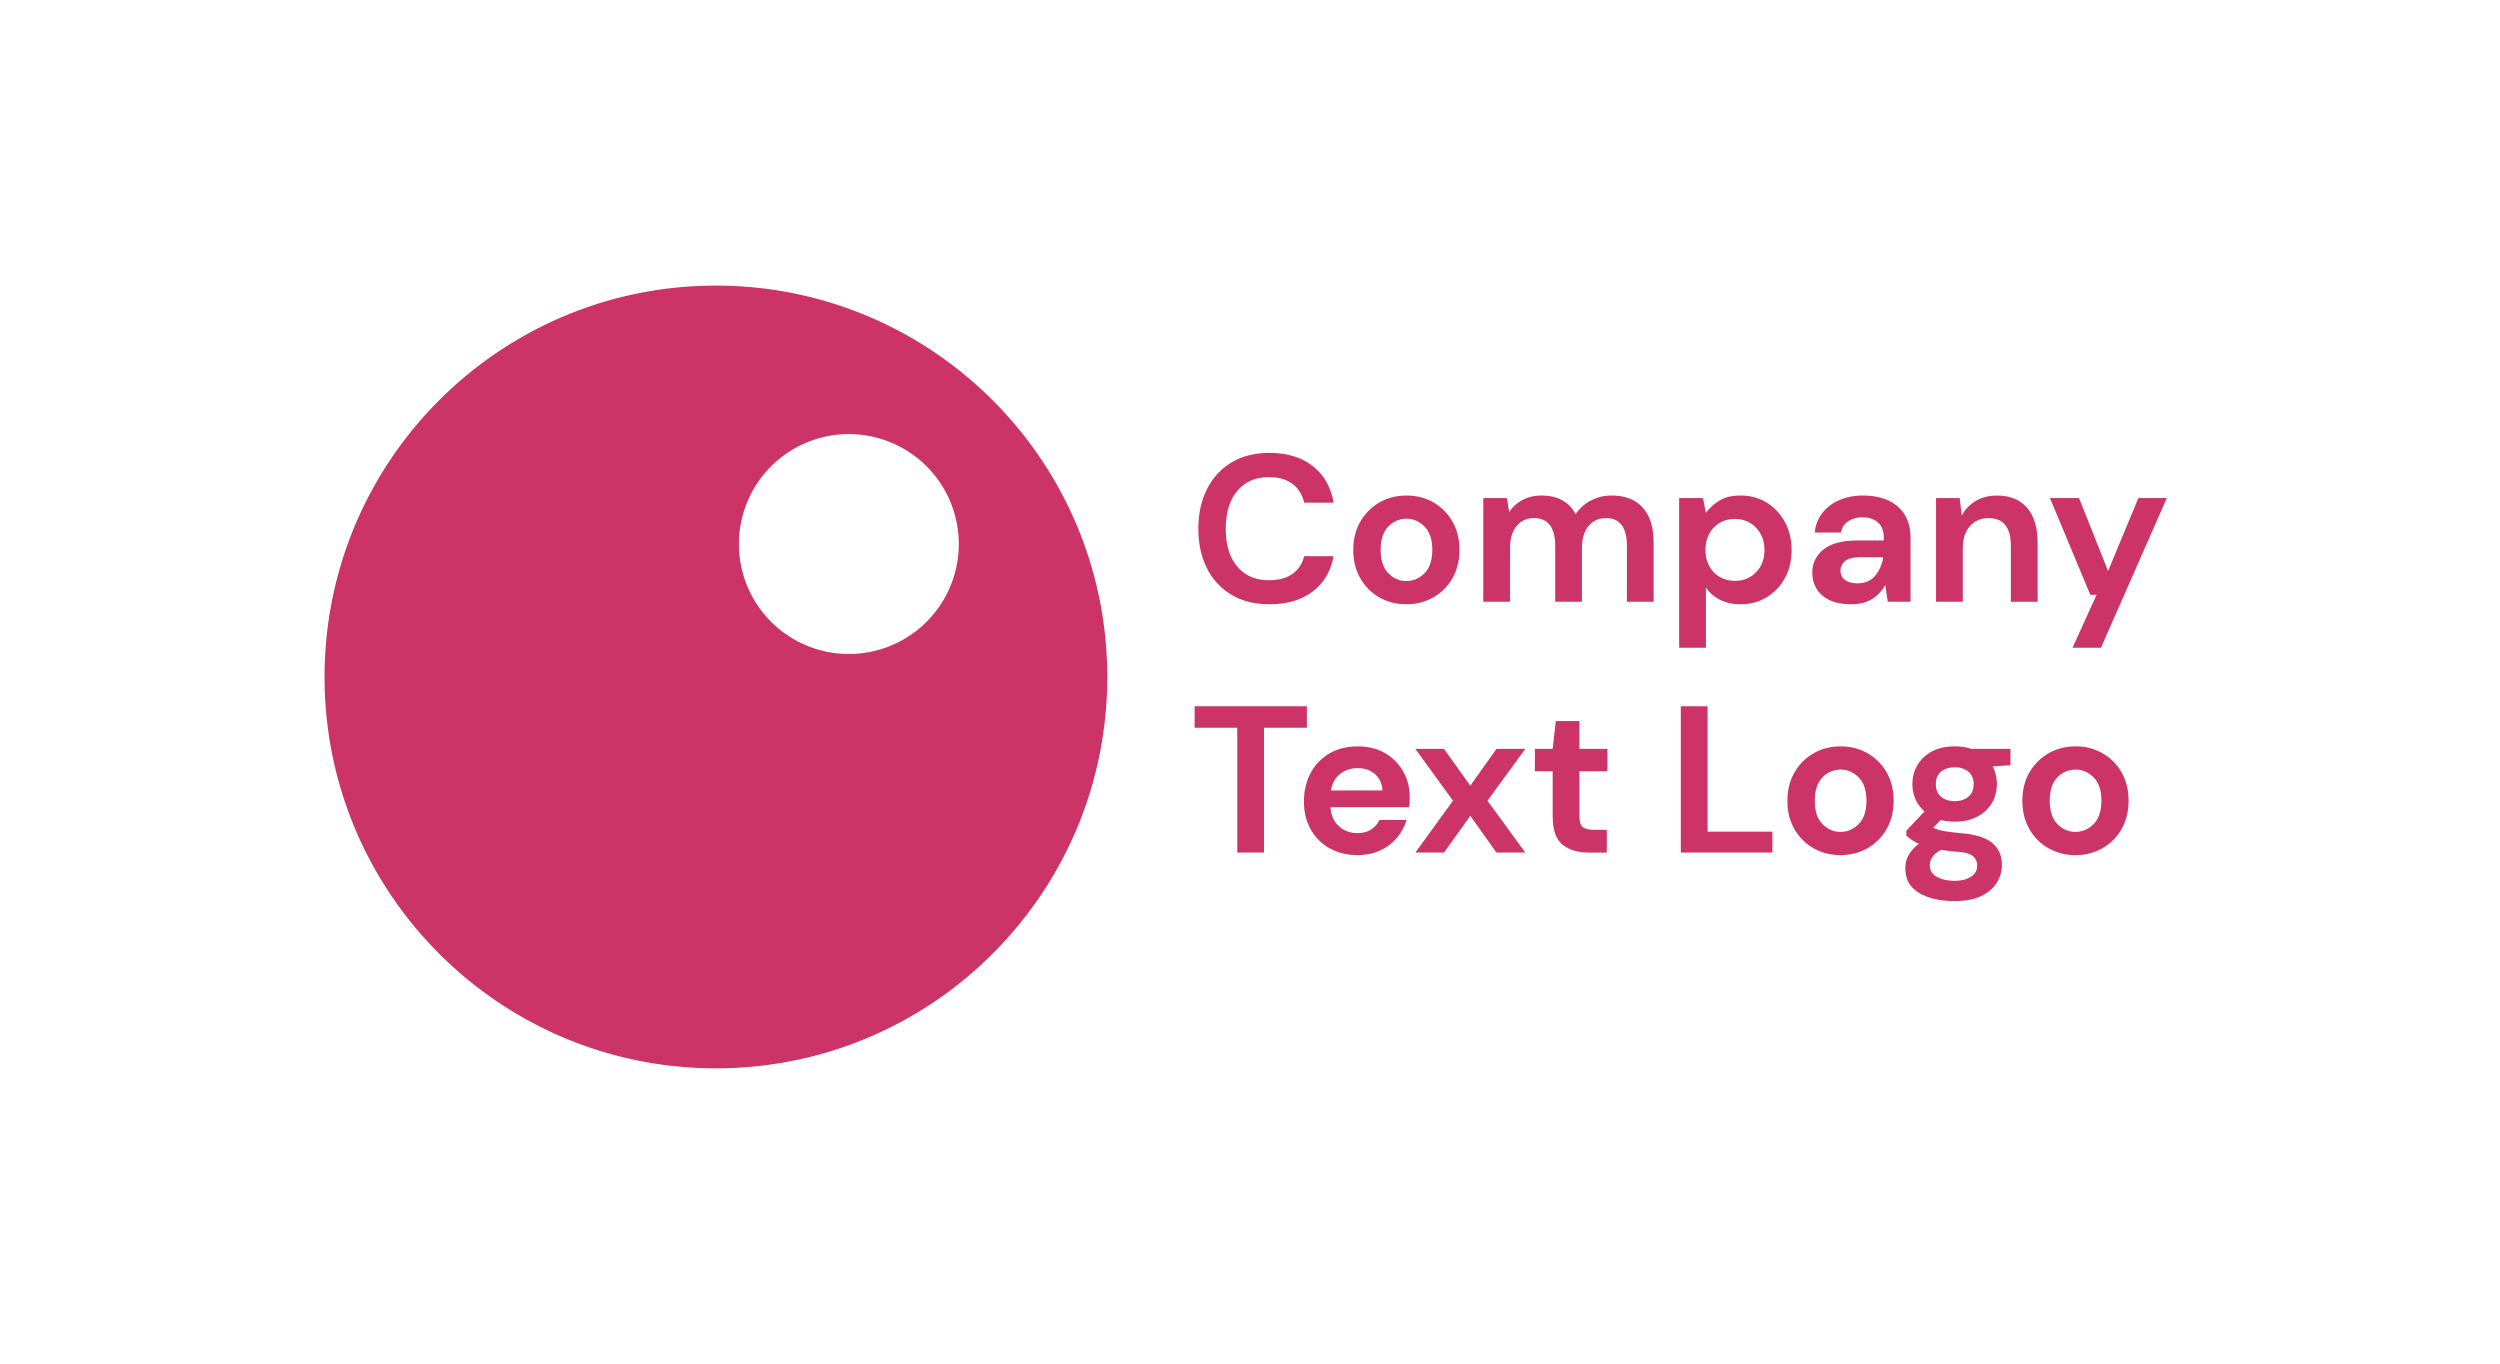 <svg fill="none" xmlns="http://www.w3.org/2000/svg" viewBox="0 0 176 96"><path fill-rule="evenodd" clip-rule="evenodd" d="M22.849 47.66c0-15.217 12.335-27.553 27.551-27.553 15.217 0 27.552 12.336 27.552 27.553 0 15.215-12.335 27.55-27.552 27.55-15.216 0-27.551-12.335-27.551-27.55Zm29.17-9.36a7.74 7.74 0 1 0 15.48 0 7.74 7.74 0 0 0-7.74-7.74 7.74 7.74 0 0 0-7.74 7.74Z" fill="#C36"/><path d="M89.369 42.538c-1.04 0-1.933-.223-2.678-.67A4.465 4.465 0 0 1 84.969 40c-.402-.799-.603-1.724-.603-2.774 0-1.049.2-1.977.603-2.78a4.508 4.508 0 0 1 1.722-1.885c.745-.45 1.638-.676 2.678-.676 1.236 0 2.249.306 3.038.92.791.613 1.284 1.474 1.48 2.582h-2.074c-.13-.559-.4-.998-.818-1.317-.417-.319-.97-.479-1.656-.479-.951 0-1.697.324-2.236.972-.54.647-.81 1.535-.81 2.663 0 1.13.27 2.015.81 2.657.54.643 1.285.964 2.237.964.686 0 1.238-.15 1.655-.45.418-.298.689-.713.818-1.243h2.074c-.196 1.06-.689 1.89-1.48 2.487-.789.598-1.802.898-3.038.898Z" fill="#C36"/><path fill-rule="evenodd" clip-rule="evenodd" d="M99.009 42.538c-.708 0-1.342-.162-1.906-.485a3.558 3.558 0 0 1-1.34-1.347c-.329-.574-.492-1.239-.492-1.995 0-.755.166-1.419.5-1.993a3.618 3.618 0 0 1 1.346-1.346c.564-.325 1.2-.486 1.905-.486.698 0 1.328.161 1.892.486.564.323 1.01.772 1.338 1.346.329.574.494 1.238.494 1.993 0 .756-.165 1.42-.494 1.995a3.547 3.547 0 0 1-1.345 1.347 3.774 3.774 0 0 1-1.898.485Zm.013-6.02c-.5 0-.928.185-1.286.553-.36.368-.538.915-.538 1.64 0 .727.178 1.273.538 1.642.358.367.781.551 1.273.551.49 0 .916-.184 1.279-.551.363-.369.545-.915.545-1.642 0-.725-.182-1.272-.545-1.64-.363-.368-.784-.552-1.266-.552Z" fill="#C36"/><path d="M113.459 34.886c-.531 0-1.018.117-1.465.353a2.844 2.844 0 0 0-1.067.957c-.47-.873-1.27-1.31-2.398-1.31-.51 0-.959.105-1.347.316a2.6 2.6 0 0 0-.935.846l-.16-.986h-1.664v7.3h1.884v-3.768c0-.666.154-1.187.463-1.56.31-.372.714-.559 1.215-.559.509 0 .886.167 1.132.5.246.334.368.815.368 1.442v3.944h1.884v-3.767c0-.666.155-1.187.464-1.56.309-.372.718-.559 1.228-.559.5 0 .871.167 1.111.5.241.334.361.815.361 1.442v3.944h1.883v-4.12c0-1.099-.255-1.933-.765-2.502-.51-.568-1.241-.853-2.192-.853Z" fill="#C36"/><path fill-rule="evenodd" clip-rule="evenodd" d="M124.378 35.386c.539.334.966.79 1.28 1.368.314.58.471 1.237.471 1.973 0 .735-.157 1.39-.471 1.964a3.551 3.551 0 0 1-1.28 1.354c-.541.328-1.153.493-1.839.493-.55 0-1.03-.103-1.443-.31a2.593 2.593 0 0 1-1-.867v4.238h-1.884V35.063h1.677l.207 1.044c.236-.323.546-.608.934-.853.387-.245.891-.368 1.509-.368.686 0 1.298.166 1.839.5Zm-2.237 5.504c.598 0 1.093-.201 1.486-.603.393-.402.59-.922.59-1.56s-.197-1.163-.59-1.575c-.393-.412-.888-.618-1.486-.618-.609 0-1.107.204-1.494.61-.388.408-.581.93-.581 1.568s.193 1.16.581 1.567c.387.407.885.61 1.494.61ZM130.765 38.05c-1.06 0-1.855.21-2.384.632-.53.422-.795.972-.795 1.648 0 .403.098.77.294 1.104.196.334.495.601.898.803.401.2.918.301 1.545.301.608 0 1.106-.128 1.494-.383.388-.255.689-.578.905-.971l.176 1.178h1.604v-4.489c0-.951-.299-1.687-.897-2.208-.599-.519-1.419-.78-2.458-.78-.608 0-1.158.107-1.648.318-.49.21-.891.512-1.2.904a2.563 2.563 0 0 0-.537 1.383h1.84a1.17 1.17 0 0 1 .53-.801 1.816 1.816 0 0 1 1.001-.273c.421 0 .775.118 1.059.353.285.236.427.603.427 1.104v.177h-1.854Zm1.243 2.487c-.3.352-.718.53-1.258.53-.354 0-.637-.079-.854-.236a.77.77 0 0 1-.323-.662c0-.265.107-.489.323-.67.217-.18.574-.272 1.075-.272h1.604c-.079.52-.268.957-.567 1.31Z" fill="#C36"/><path d="M143.45 38.241v4.12h-1.885v-3.943c0-.628-.127-1.109-.381-1.443-.256-.333-.653-.5-1.193-.5-.529 0-.964.187-1.302.559-.338.374-.508.893-.508 1.56v3.767h-1.883v-7.298h1.662l.148 1.235c.224-.431.552-.774.978-1.03.426-.255.929-.382 1.508-.382.903 0 1.605.284 2.105.853.5.57.751 1.404.751 2.502ZM147.599 41.876l-1.693 3.723h2.002l4.636-10.537h-2.002l-2.133 5.137-2.046-5.137h-2.046l2.841 6.814h.441ZM84.1 49.719h7.904v1.515h-3.018v8.786h-1.883v-8.786h-3.002V49.72Z" fill="#C36"/><path fill-rule="evenodd" clip-rule="evenodd" d="M97.493 53.016c-.55-.314-1.183-.47-1.899-.47-.766 0-1.43.163-1.993.492a3.46 3.46 0 0 0-1.325 1.375c-.32.59-.478 1.26-.478 2.017 0 .745.161 1.403.485 1.972.324.57.77 1.01 1.339 1.324.57.315 1.222.472 1.958.472.588 0 1.115-.11 1.582-.325a3.38 3.38 0 0 0 1.177-.89c.319-.378.546-.798.683-1.258H97.11c-.127.275-.321.498-.58.67-.262.17-.583.256-.965.256-.51 0-.944-.162-1.302-.485-.359-.323-.557-.77-.596-1.339h5.547a8.71 8.71 0 0 0 .03-.706c0-.668-.156-1.274-.465-1.818a3.38 3.38 0 0 0-1.286-1.287Zm-3.797 2.633c.098-.528.323-.925.676-1.184.354-.26.76-.39 1.222-.39.481 0 .883.143 1.207.426.323.286.5.668.53 1.148h-3.635Z" fill="#C36"/><path d="m103.511 55.312 1.84-2.59h2.031l-2.664 3.648 2.664 3.65h-2.031l-1.84-2.59-1.854 2.59h-2.016l2.649-3.65-2.649-3.648h2.016l1.854 2.59ZM111.192 50.763h-1.662l-.221 1.959h-1.252v1.574h1.252v3.18c0 .95.23 1.613.691 1.985.461.373 1.074.56 1.839.56h1.281v-1.605h-.912c-.373 0-.635-.066-.787-.198-.153-.132-.229-.375-.229-.729v-3.193h1.972v-1.574h-1.972v-1.959ZM118.329 49.719h1.884v8.829h4.562v1.472h-6.446V49.72Z" fill="#C36"/><path fill-rule="evenodd" clip-rule="evenodd" d="M131.478 53.03a3.73 3.73 0 0 0-1.891-.485c-.706 0-1.342.162-1.906.486a3.61 3.61 0 0 0-1.346 1.345c-.334.575-.5 1.24-.5 1.994 0 .757.163 1.421.492 1.995a3.564 3.564 0 0 0 1.34 1.347c.564.323 1.198.486 1.906.486.695 0 1.329-.163 1.898-.486a3.55 3.55 0 0 0 1.346-1.348c.329-.573.493-1.237.493-1.994 0-.755-.164-1.42-.493-1.994a3.563 3.563 0 0 0-1.339-1.345Zm-.626 4.98c-.362.37-.789.554-1.279.554-.491 0-.915-.184-1.273-.553-.359-.368-.538-.914-.538-1.64 0-.726.179-1.274.538-1.641a1.734 1.734 0 0 1 1.287-.551c.481 0 .903.183 1.265.55.363.368.545.916.545 1.641 0 .727-.182 1.273-.545 1.64ZM136.017 52.898c.442-.235.977-.353 1.604-.353.413 0 .795.06 1.148.176h2.767v1.148l-1.251.088c.196.373.294.785.294 1.237 0 .491-.118.937-.353 1.338a2.505 2.505 0 0 1-1.023.957c-.446.236-.974.354-1.582.354-.353 0-.681-.04-.986-.118l-.544.545c.167.087.393.16.677.22.284.058.746.117 1.384.175.971.09 1.677.32 2.118.693.442.373.663.888.663 1.545 0 .431-.118.843-.354 1.23s-.599.701-1.088.94c-.491.24-1.119.36-1.884.36-1.04 0-1.878-.192-2.517-.58-.637-.386-.955-.968-.955-1.744 0-.657.318-1.226.955-1.706a3.278 3.278 0 0 1-.507-.28 2.687 2.687 0 0 1-.375-.308v-.34l1.279-1.353c-.568-.502-.853-1.143-.853-1.928 0-.491.12-.937.361-1.339a2.56 2.56 0 0 1 1.022-.957Zm1.604 3.503c.383 0 .7-.104.95-.31.25-.207.375-.501.375-.883s-.125-.676-.375-.884c-.25-.204-.567-.308-.95-.308-.402 0-.725.104-.971.308-.245.208-.367.502-.367.884s.122.676.367.884c.246.205.569.309.971.309Zm.148 3.56c-.403-.03-.775-.073-1.119-.131-.284.157-.488.328-.611.514a1.036 1.036 0 0 0-.183.574c0 .363.169.635.507.817.339.181.753.273 1.244.273.471 0 .853-.097 1.148-.288.293-.191.441-.45.441-.773a.864.864 0 0 0-.287-.662c-.192-.176-.572-.284-1.14-.323ZM148.019 53.03a3.737 3.737 0 0 0-1.892-.485c-.706 0-1.342.162-1.906.486a3.625 3.625 0 0 0-1.346 1.345c-.333.575-.5 1.24-.5 1.994 0 .757.164 1.421.493 1.995a3.55 3.55 0 0 0 1.34 1.347 3.757 3.757 0 0 0 1.905.486 3.78 3.78 0 0 0 1.899-.486 3.548 3.548 0 0 0 1.345-1.348c.329-.573.494-1.237.494-1.994 0-.755-.165-1.42-.494-1.994a3.554 3.554 0 0 0-1.338-1.345Zm-.626 4.98c-.363.37-.79.554-1.28.554s-.914-.184-1.273-.553c-.359-.368-.537-.914-.537-1.64 0-.726.178-1.274.537-1.641a1.735 1.735 0 0 1 1.287-.551c.482 0 .903.183 1.266.55.363.368.545.916.545 1.641 0 .727-.182 1.273-.545 1.64Z" fill="#C36"/></svg>